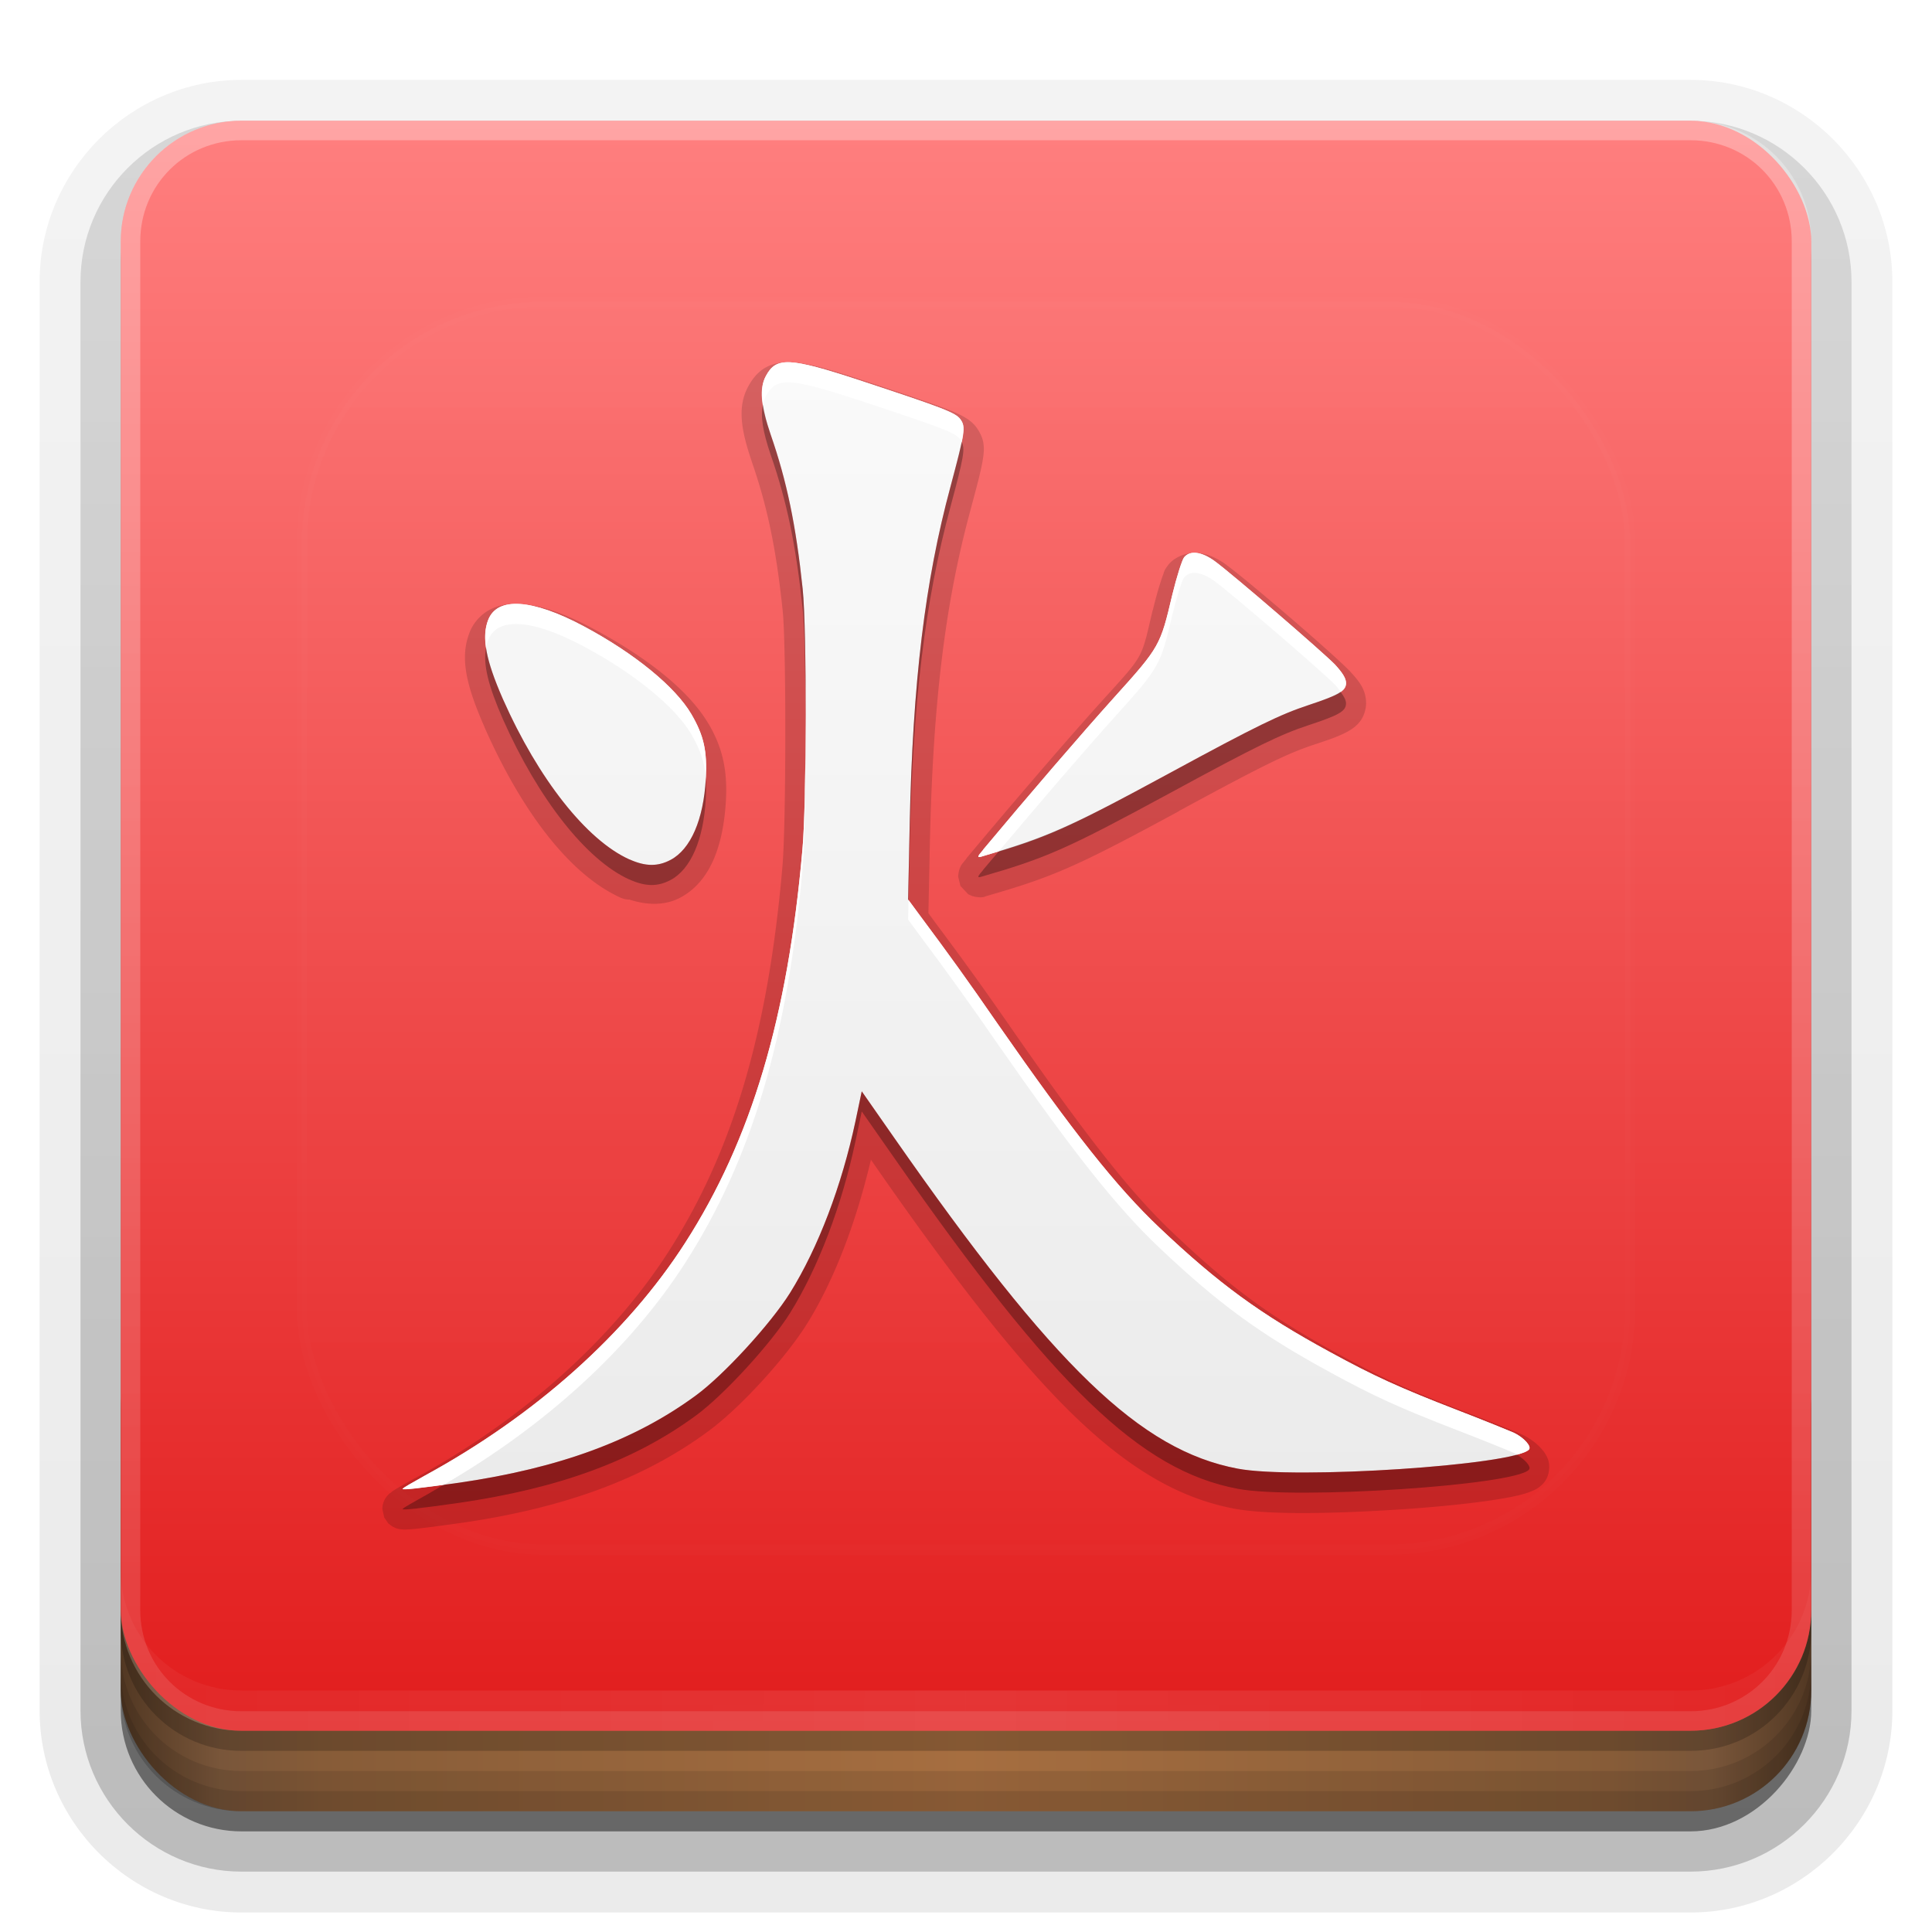 <?xml version="1.0" encoding="UTF-8" standalone="no"?>
<svg
   xmlns:dc="http://purl.org/dc/elements/1.1/"
   xmlns:cc="http://creativecommons.org/ns#"
   xmlns:rdf="http://www.w3.org/1999/02/22-rdf-syntax-ns#"
   xmlns:svg="http://www.w3.org/2000/svg"
   xmlns="http://www.w3.org/2000/svg"
   xmlns:xlink="http://www.w3.org/1999/xlink"
   xmlns:sodipodi="http://sodipodi.sourceforge.net/DTD/sodipodi-0.dtd"
   xmlns:inkscape="http://www.inkscape.org/namespaces/inkscape"
   width="96"
   height="96"
   version="1.0"
   id="svg125"
   sodipodi:docname="higan.svg"
   inkscape:version="0.92.2 5c3e80d, 2017-08-06">
  <sodipodi:namedview
     pagecolor="#ffffff"
     bordercolor="#666666"
     borderopacity="1"
     objecttolerance="10"
     gridtolerance="10"
     guidetolerance="10"
     inkscape:pageopacity="0"
     inkscape:pageshadow="2"
     inkscape:window-width="640"
     inkscape:window-height="480"
     id="namedview127"
     showgrid="false"
     inkscape:zoom="2.4583333"
     inkscape:cx="48"
     inkscape:cy="48"
     inkscape:window-x="0"
     inkscape:window-y="25"
     inkscape:window-maximized="0"
     inkscape:current-layer="svg125" />
  <defs
     id="defs49">
    <linearGradient
       id="linearGradient4384">
      <stop
         stop-color="#fff"
         offset="0"
         id="stop2" />
      <stop
         stop-color="#fff"
         stop-opacity="0"
         offset="1"
         id="stop4" />
    </linearGradient>
    <linearGradient
       id="ButtonShadow"
       x1="45.448"
       x2="45.448"
       y1="92.54"
       y2="7.016"
       gradientTransform="scale(1.006 .994)"
       gradientUnits="userSpaceOnUse">
      <stop
         offset="0"
         id="stop7" />
      <stop
         stop-opacity=".588"
         offset="1"
         id="stop9" />
    </linearGradient>
    <filter
       id="filter3174">
      <feGaussianBlur
         stdDeviation="1.71"
         id="feGaussianBlur12" />
    </filter>
    <filter
       id="filter3794"
       x="-.192"
       y="-.192"
       width="1.384"
       height="1.384">
      <feGaussianBlur
         stdDeviation="5.28"
         id="feGaussianBlur15" />
    </filter>
    <linearGradient
       id="linearGradient3613"
       x1="48"
       x2="48"
       y1="20.221"
       y2="138.66"
       gradientUnits="userSpaceOnUse">
      <stop
         stop-color="#fff"
         offset="0"
         id="stop18" />
      <stop
         stop-color="#fff"
         stop-opacity="0"
         offset="1"
         id="stop20" />
    </linearGradient>
    <linearGradient
       id="linearGradient3617"
       x1="48"
       x2="48"
       y1="90"
       y2="5.988"
       gradientUnits="userSpaceOnUse">
      <stop
         stop-color="#E01818"
         offset="0"
         id="stop23" />
      <stop
         stop-color="#FF7F7F"
         offset="1"
         id="stop25" />
    </linearGradient>
    <linearGradient
       id="ButtonShadow-0"
       x1="45.448"
       x2="45.448"
       y1="92.54"
       y2="7.016"
       gradientTransform="matrix(1.006 0 0 .994 100 0)"
       gradientUnits="userSpaceOnUse">
      <stop
         offset="0"
         id="stop28" />
      <stop
         stop-opacity=".588"
         offset="1"
         id="stop30" />
    </linearGradient>
    <linearGradient
       id="linearGradient3780"
       x1="32.251"
       x2="32.251"
       y1="6.132"
       y2="90.239"
       gradientTransform="matrix(1.024 0 0 1.012 -1.143 -98.071)"
       gradientUnits="userSpaceOnUse"
       xlink:href="#ButtonShadow-0" />
    <linearGradient
       id="linearGradient3721"
       x1="32.251"
       x2="32.251"
       y1="6.132"
       y2="90.239"
       gradientTransform="translate(0,-97)"
       gradientUnits="userSpaceOnUse"
       xlink:href="#ButtonShadow-0" />
    <clipPath
       id="clipPath4355">
      <rect
         x="6"
         y="6"
         width="84"
         height="80"
         rx="6"
         ry="6"
         fill="#fff"
         id="rect35" />
    </clipPath>
    <linearGradient
       id="linearGradient4390"
       x1="48"
       x2="48"
       y1="88"
       y2="-40"
       gradientTransform="matrix(1,0,0,-1,0,92)"
       gradientUnits="userSpaceOnUse"
       xlink:href="#linearGradient4384" />
    <linearGradient
       id="linearGradient4429"
       x1="48"
       x2="112.12"
       y1="82"
       y2="82.455"
       gradientUnits="userSpaceOnUse"
       spreadMethod="reflect"
       xlink:href="#linearGradient4384" />
    <linearGradient
       id="linearGradient3870"
       x1="8"
       x2="50"
       y1="1033.4"
       y2="1033.4"
       gradientTransform="translate(-2 -956.36)"
       gradientUnits="userSpaceOnUse"
       spreadMethod="reflect">
      <stop
         stop-color="#523823"
         offset="0"
         id="stop40" />
      <stop
         stop-color="#79563a"
         offset=".118"
         id="stop42" />
      <stop
         stop-color="#875c38"
         offset=".238"
         id="stop44" />
      <stop
         stop-color="#a66e40"
         offset="1"
         id="stop46" />
    </linearGradient>
  </defs>
  <g
     display="none"
     id="g53">
    <rect
       x="5"
       y="7"
       width="86"
       height="85"
       rx="6"
       ry="6"
       fill="url(#ButtonShadow)"
       filter="url(#filter3174)"
       opacity=".9"
       id="rect51" />
  </g>
  <g
     id="g67">
    <g
       fill="url(#linearGradient3780)"
       id="g63">
      <path
         transform="scale(1,-1)"
         d="m12-95.031c-5.511 0-10.031 4.52-10.031 10.031v71c0 5.511 4.52 10.031 10.031 10.031h72c5.511 0 10.031-4.52 10.031-10.031v-71c0-5.511-4.52-10.031-10.031-10.031h-72z"
         opacity=".08"
         id="path55" />
      <path
         transform="scale(1,-1)"
         d="m12-94.031c-4.972 0-9.031 4.06-9.031 9.031v71c0 4.972 4.06 9.031 9.031 9.031h72c4.972 0 9.031-4.06 9.031-9.031v-71c0-4.972-4.06-9.031-9.031-9.031h-72z"
         opacity=".1"
         id="path57" />
      <path
         transform="scale(1,-1)"
         d="m12-93c-4.409 0-8 3.591-8 8v71c0 4.409 3.591 8 8 8h72c4.409 0 8-3.591 8-8v-71c0-4.409-3.591-8-8-8h-72z"
         opacity=".2"
         id="path59" />
      <rect
         transform="scale(1,-1)"
         x="5"
         y="-92"
         width="86"
         height="85"
         rx="7"
         ry="7"
         opacity=".3"
         id="rect61" />
    </g>
    <rect
       transform="scale(1,-1)"
       x="6"
       y="-91"
       width="84"
       height="84"
       rx="6"
       ry="6"
       fill="url(#linearGradient3721)"
       opacity=".45"
       id="rect65" />
  </g>
  <g
     id="g79">
    <rect
       x="6"
       y="64"
       width="84"
       height="26"
       rx="6"
       ry="6"
       color="#000000"
       fill="url(#linearGradient3870)"
       id="rect69" />
    <g
       id="g77">
      <path
         d="m6 82v2c0 3.324 2.676 6 6 6h72c3.324 0 6-2.676 6-6v-2c0 3.324-2.676 6-6 6h-72c-3.324 0-6-2.676-6-6z"
         color="#000000"
         opacity=".1"
         id="path71" />
      <path
         d="m6 83v1c0 3.324 2.676 6 6 6h72c3.324 0 6-2.676 6-6v-1c0 3.324-2.676 6-6 6h-72c-3.324 0-6-2.676-6-6z"
         color="#000000"
         opacity=".1"
         id="path73" />
      <path
         d="m6 80v1c0 3.324 2.676 6 6 6h72c3.324 0 6-2.676 6-6v-1c0 3.324-2.676 6-6 6h-72c-3.324 0-6-2.676-6-6z"
         opacity=".2"
         id="path75" />
    </g>
  </g>
  <g
     id="g87">
    <rect
       x="6"
       y="6"
       width="84"
       height="80"
       rx="6"
       ry="6"
       fill="url(#linearGradient3617)"
       id="rect81" />
    <path
       d="m12 86c-3.324 0-6-2.676-6-6v-68c0-3.324 2.676-6 6-6h72c3.324 0 6 2.676 6 6v68c0 3.324-2.676 6-6 6zm0-0.969h72c2.805 0 5.031-2.226 5.031-5.031v-68c0-2.805-2.226-5.031-5.031-5.031h-72c-2.805 0-5.031 2.226-5.031 5.031v68c0 2.805 2.226 5.031 5.031 5.031z"
       fill="url(#linearGradient4390)"
       opacity=".3"
       id="path83" />
    <path
       d="m6 78v2c0 3.324 2.676 6 6 6h72c3.324 0 6-2.676 6-6v-2c0 3.324-2.676 6-6 6h-72c-3.324 0-6-2.676-6-6z"
       fill="url(#linearGradient4429)"
       opacity=".1"
       id="path85" />
  </g>
  <g
     id="g91">
    <rect
       x="15"
       y="15"
       width="66"
       height="62"
       rx="12"
       ry="12"
       clip-path="url(#clipPath4355)"
       fill="url(#linearGradient3613)"
       filter="url(#filter3794)"
       opacity=".1"
       stroke="#fff"
       stroke-linecap="round"
       stroke-width=".5"
       id="rect89" />
  </g>
  <defs
     id="defs101">
    <filter
       id="w">
      <feGaussianBlur
         stdDeviation="0.232"
         id="feGaussianBlur93" />
    </filter>
    <linearGradient
       id="a"
       gradientUnits="userSpaceOnUse"
       x1="8"
       y1="1"
       x2="8"
       y2="15.001">
      <stop
         stop-color="#fafafa"
         offset="0"
         id="stop96" />
      <stop
         stop-color="#ebebeb"
         offset="1"
         id="stop98" />
    </linearGradient>
  </defs>
  <g
     transform="translate(0,-2)"
     id="g123">
    <path
       style="opacity:0.15;fill:#000000"
       d="M 5.83,0.75 C 5.717,0.745 5.599,0.763 5.5,0.822 5.402,0.881 5.34,0.968 5.297,1.047 5.156,1.3 5.206,1.593 5.338,1.98 a 0.25,0.25 0 0 0 0,0.002 c 0.194,0.56 0.304,1.081 0.385,1.857 a 0.25,0.25 0 0 0 0,0.002 C 5.767,4.248 5.767,6.483 5.719,7.023 5.539,9.091 5.097,10.565 4.299,11.807 3.604,12.887 2.497,13.882 1.156,14.613 a 0.25,0.25 0 0 0 -0.002,0 c -0.075,0.042 -0.144,0.081 -0.195,0.111 -0.026,0.015 -0.047,0.027 -0.066,0.039 -0.01,0.006 -0.018,0.013 -0.031,0.023 -9.7834e-4,7.48e-4 -0.003,0.003 -0.004,0.004 l -0.008,0.006 c -0.005,0.004 -0.009,0.005 -0.018,0.014 -4.1854e-4,4.18e-4 -0.001,0.001 -0.002,0.002 A 0.25,0.25 0 0 0 0.75,14.996 c 0,2.46e-4 0.023,0.105 0.023,0.105 1.0497e-4,2.27e-4 0.051,0.074 0.051,0.074 2.1045e-4,2.08e-4 0.049,0.037 0.049,0.037 3.1642e-4,1.88e-4 0.027,0.013 0.037,0.018 0.041,0.016 0.059,0.016 0.074,0.018 0.031,0.003 0.046,0.003 0.066,0.002 0.04,-0.002 0.086,-0.005 0.146,-0.012 0.121,-0.013 0.298,-0.037 0.547,-0.072 a 0.25,0.25 0 0 0 0.002,0 c 1.271,-0.186 2.248,-0.545 3.043,-1.129 0.402,-0.292 0.968,-0.912 1.238,-1.344 0.345,-0.554 0.614,-1.278 0.793,-2.037 l 0.082,0.119 c 0.997,1.43 1.767,2.412 2.457,3.076 0.69,0.664 1.311,1.014 1.969,1.139 0.436,0.083 1.272,0.062 2.074,0.01 0.401,-0.026 0.784,-0.064 1.086,-0.107 0.151,-0.022 0.28,-0.044 0.387,-0.07 0.053,-0.013 0.102,-0.028 0.148,-0.047 0.044,-0.018 0.087,-0.035 0.145,-0.094 0.088,-0.09 0.088,-0.233 0.064,-0.299 -0.024,-0.067 -0.054,-0.103 -0.086,-0.139 -0.064,-0.071 -0.138,-0.125 -0.23,-0.17 a 0.25,0.25 0 0 0 -0.008,-0.004 c -0.081,-0.036 -0.38,-0.157 -0.709,-0.283 -0.732,-0.283 -1.024,-0.418 -1.561,-0.711 C 11.785,12.612 11.301,12.256 10.574,11.568 10.063,11.084 9.534,10.42 8.602,9.08 8.218,8.525 8.004,8.228 7.623,7.717 L 7.533,7.594 7.551,6.734 C 7.589,4.992 7.739,3.759 8.049,2.611 8.14,2.27 8.19,2.087 8.211,1.945 8.222,1.875 8.227,1.81 8.213,1.738 8.199,1.667 8.159,1.601 8.133,1.564 8.061,1.464 7.948,1.404 7.762,1.332 7.573,1.259 7.272,1.157 6.744,0.982 6.312,0.841 6.056,0.761 5.83,0.75 Z m 5.068,2.371 c -0.127,-0.016 -0.29,0.031 -0.383,0.143 a 0.25,0.25 0 0 0 -0.004,0.006 c -0.054,0.07 -0.049,0.084 -0.062,0.119 -0.014,0.035 -0.027,0.076 -0.041,0.121 -0.029,0.091 -0.059,0.204 -0.088,0.322 a 0.25,0.25 0 0 0 -0.002,0.002 c -0.148,0.628 -0.096,0.533 -0.66,1.158 -0.414,0.46 -1.072,1.226 -1.637,1.902 a 0.25,0.25 0 0 0 -0.023,0.031 c -0.008,0.01 -0.018,0.021 -0.025,0.031 -0.017,0.022 -0.037,0.035 -0.059,0.107 -0.005,0.018 -0.012,0.073 -0.012,0.074 -1.25e-5,0.001 0.029,0.118 0.029,0.119 4.509e-4,8.705e-4 0.097,0.103 0.098,0.104 4.513e-4,2.667e-4 0.048,0.021 0.049,0.021 5.621e-4,1.863e-4 0.029,0.008 0.041,0.01 0.095,0.015 0.112,-0.003 0.135,-0.01 C 9.073,7.146 9.367,7.02 10.643,6.328 a 0.25,0.25 0 0 0 0,-0.002 c 1.092,-0.593 1.36,-0.72 1.693,-0.83 0.194,-0.064 0.315,-0.106 0.422,-0.168 0.053,-0.031 0.107,-0.071 0.15,-0.135 0.043,-0.064 0.062,-0.147 0.062,-0.207 0,-0.175 -0.094,-0.281 -0.201,-0.398 a 0.25,0.25 0 0 0 -0.006,-0.006 c -0.222,-0.228 -1.246,-1.107 -1.525,-1.312 a 0.25,0.25 0 0 0 -0.002,-0.002 C 11.132,3.192 11.025,3.137 10.898,3.121 Z M 2.477,3.754 C 2.345,3.745 2.214,3.759 2.096,3.818 1.977,3.877 1.88,3.985 1.832,4.109 a 0.25,0.25 0 0 0 0,0.002 c -0.124,0.318 -0.034,0.668 0.188,1.174 a 0.25,0.25 0 0 0 0,0.002 C 2.476,6.316 3.068,7.113 3.715,7.404 a 0.25,0.25 0 0 0 0.002,0 0.25,0.25 0 0 0 0.096,0.021 c 0.002,6.118e-4 0.004,-6e-4 0.006,0 0.214,0.07 0.44,0.077 0.629,-0.023 C 4.83,7.201 4.988,6.739 5.018,6.188 5.037,5.814 4.975,5.539 4.805,5.246 a 0.25,0.25 0 0 0 -0.002,-0.002 C 4.554,4.82 4.023,4.409 3.371,4.061 3.031,3.879 2.74,3.771 2.477,3.754 Z"
       id="path103"
       inkscape:original="M 5.515625 1.1679688 C 5.429316 1.3230788 5.4488388 1.5336106 5.5742188 1.9003906 C 5.7748188 2.4787906 5.8884791 3.0260831 5.9707031 3.8144531 C 6.0231891 4.2996531 6.021233 6.4524719 5.96875 7.0449219 C 5.78675 9.1377219 5.3343356 10.659106 4.5097656 11.941406 C 3.7878656 13.065106 2.6486906 14.082731 1.2753906 14.832031 C 1.1272706 14.914251 1.0078125 14.983234 1.0078125 14.990234 L 1 14.996094 C 1 15.011844 1.2144744 14.988529 1.7089844 14.917969 C 2.9539844 14.736019 3.8862381 14.391647 4.6425781 13.835938 C 4.9901081 13.582838 5.5753631 12.943067 5.8144531 12.560547 C 6.1655031 11.996047 6.4560931 11.229514 6.6269531 10.427734 L 6.7050781 10.056641 L 7.1074219 10.632812 C 9.0936219 13.481913 10.1679 14.516141 11.375 14.744141 C 12.0923 14.881181 14.814327 14.701412 14.992188 14.507812 C 15.031258 14.469322 14.929681 14.358308 14.806641 14.298828 C 14.750081 14.273748 14.435355 14.144901 14.109375 14.019531 C 13.373485 13.734971 13.061861 13.591142 12.519531 13.294922 C 11.653531 12.823822 11.138274 12.44682 10.402344 11.75 C 9.8710433 11.2467 9.3324344 10.566756 8.3964844 9.2226562 C 8.0139444 8.6692763 7.802085 8.3754644 7.421875 7.8652344 L 7.28125 7.6738281 L 7.3007812 6.7285156 C 7.3392712 4.9745156 7.4899906 3.718975 7.8066406 2.546875 C 7.9891686 1.865795 7.9998686 1.8042365 7.9316406 1.7109375 C 7.8721406 1.6263875 7.7209156 1.5694031 6.6660156 1.2207031 C 5.8094256 0.94022312 5.643335 0.93121875 5.515625 1.1679688 z M 10.708984 3.4238281 C 10.683904 3.4559081 10.61732 3.664955 10.5625 3.890625 C 10.41438 4.519265 10.40882 4.5338863 9.84375 5.1601562 C 9.43375 5.6155562 8.7756306 6.3806075 8.2128906 7.0546875 L 8.2148438 7.0546875 C 8.1396187 7.1409915 8.1377289 7.1559901 8.1855469 7.1425781 C 8.9978469 6.9081581 9.2498371 6.7978319 10.523438 6.1074219 C 11.616838 5.5132219 11.906752 5.3738525 12.257812 5.2578125 C 12.638033 5.1324425 12.720703 5.0842911 12.720703 4.9863281 C 12.720703 4.9268481 12.679624 4.8608194 12.583984 4.7558594 C 12.428884 4.5966594 11.313184 3.6345631 11.089844 3.4707031 C 10.925984 3.3523301 10.784214 3.3328621 10.708984 3.4238281 z M 2.0644531 4.2011719 C 1.9798931 4.4180919 2.0340369 4.6980669 2.2480469 5.1855469 C 2.6894469 6.1809669 3.2876994 6.9367012 3.8183594 7.1757812 L 3.8203125 7.1757812 C 4.0185825 7.2650002 4.1708781 7.2661926 4.3300781 7.1816406 C 4.5808281 7.0498506 4.7401701 6.6793881 4.7675781 6.1738281 C 4.7856581 5.8251281 4.7430106 5.6375737 4.5878906 5.3710938 C 4.3872906 5.0293937 3.8802063 4.61596 3.2539062 4.28125 C 2.6095663 3.937213 2.1781631 3.9096119 2.0644531 4.2011719 z "
       transform="matrix(4,0,0,4,16,17)"
       inkscape:radius="0.25"
       sodipodi:type="inkscape:offset" />
    <g
       id="Bevel1">
      <path
         fill="#000"
         opacity=".10"
         sodipodi:type="inkscape:offset"
         inkscape:radius="0.5"
         transform="translate(16,17) scale(4)"
         inkscape:original="M 5.515625 1.1679688 C 5.429316 1.3230788 5.4488388 1.5336106 5.5742188 1.9003906 C 5.7748188 2.4787906 5.8884791 3.0260831 5.9707031 3.8144531 C 6.0231891 4.2996531 6.021233 6.4524719 5.96875 7.0449219 C 5.78675 9.1377219 5.3343356 10.659106 4.5097656 11.941406 C 3.7878656 13.065106 2.6486906 14.082731 1.2753906 14.832031 C 1.1272706 14.914251 1.0078125 14.983234 1.0078125 14.990234 L 1 14.996094 C 1 15.011844 1.2144744 14.988529 1.7089844 14.917969 C 2.9539844 14.736019 3.8862381 14.391647 4.6425781 13.835938 C 4.9901081 13.582838 5.5753631 12.943067 5.8144531 12.560547 C 6.1655031 11.996047 6.4560931 11.229514 6.6269531 10.427734 L 6.7050781 10.056641 L 7.1074219 10.632812 C 9.0936219 13.481913 10.1679 14.516141 11.375 14.744141 C 12.0923 14.881181 14.814327 14.701412 14.992188 14.507812 C 15.031258 14.469322 14.929681 14.358308 14.806641 14.298828 C 14.750081 14.273748 14.435355 14.144901 14.109375 14.019531 C 13.373485 13.734971 13.061861 13.591142 12.519531 13.294922 C 11.653531 12.823822 11.138274 12.44682 10.402344 11.75 C 9.8710433 11.2467 9.3324344 10.566756 8.3964844 9.2226562 C 8.0139444 8.6692763 7.802085 8.3754644 7.421875 7.8652344 L 7.28125 7.6738281 L 7.3007812 6.7285156 C 7.3392712 4.9745156 7.4899906 3.718975 7.8066406 2.546875 C 7.9891686 1.865795 7.9998686 1.8042365 7.9316406 1.7109375 C 7.8721406 1.6263875 7.7209156 1.5694031 6.6660156 1.2207031 C 5.8094256 0.94022312 5.643335 0.93121875 5.515625 1.1679688 z M 10.708984 3.4238281 C 10.683904 3.4559081 10.61732 3.664955 10.5625 3.890625 C 10.41438 4.519265 10.40882 4.5338863 9.84375 5.1601562 C 9.43375 5.6155562 8.7756306 6.3806075 8.2128906 7.0546875 L 8.2148438 7.0546875 C 8.1396187 7.1409915 8.1377289 7.1559901 8.1855469 7.1425781 C 8.9978469 6.9081581 9.2498371 6.7978319 10.523438 6.1074219 C 11.616838 5.5132219 11.906752 5.3738525 12.257812 5.2578125 C 12.638033 5.1324425 12.720703 5.0842911 12.720703 4.9863281 C 12.720703 4.9268481 12.679624 4.8608194 12.583984 4.7558594 C 12.428884 4.5966594 11.313184 3.6345631 11.089844 3.4707031 C 10.925984 3.3523301 10.784214 3.3328621 10.708984 3.4238281 z M 2.0644531 4.2011719 C 1.9798931 4.4180919 2.0340369 4.6980669 2.2480469 5.1855469 C 2.6894469 6.1809669 3.2876994 6.9367012 3.8183594 7.1757812 L 3.8203125 7.1757812 C 4.0185825 7.2650002 4.1708781 7.2661926 4.3300781 7.1816406 C 4.5808281 7.0498506 4.7401701 6.6793881 4.7675781 6.1738281 C 4.7856581 5.8251281 4.7430106 5.6375737 4.5878906 5.3710938 C 4.3872906 5.0293937 3.8802063 4.61596 3.2539062 4.28125 C 2.6095663 3.937213 2.1781631 3.9096119 2.0644531 4.2011719 z "
         id="path106" />
    </g>
    <g
       id="Bevel2">
      <path
         fill="#000"
         opacity=".05"
         sodipodi:type="inkscape:offset"
         inkscape:radius="0.75"
         transform="translate(16,17) scale(4)"
         inkscape:original="M 5.515625 1.1679688 C 5.429316 1.3230788 5.4488388 1.5336106 5.5742188 1.9003906 C 5.7748188 2.4787906 5.8884791 3.0260831 5.9707031 3.8144531 C 6.0231891 4.2996531 6.021233 6.4524719 5.96875 7.0449219 C 5.78675 9.1377219 5.3343356 10.659106 4.5097656 11.941406 C 3.7878656 13.065106 2.6486906 14.082731 1.2753906 14.832031 C 1.1272706 14.914251 1.0078125 14.983234 1.0078125 14.990234 L 1 14.996094 C 1 15.011844 1.2144744 14.988529 1.7089844 14.917969 C 2.9539844 14.736019 3.8862381 14.391647 4.6425781 13.835938 C 4.9901081 13.582838 5.5753631 12.943067 5.8144531 12.560547 C 6.1655031 11.996047 6.4560931 11.229514 6.6269531 10.427734 L 6.7050781 10.056641 L 7.1074219 10.632812 C 9.0936219 13.481913 10.1679 14.516141 11.375 14.744141 C 12.0923 14.881181 14.814327 14.701412 14.992188 14.507812 C 15.031258 14.469322 14.929681 14.358308 14.806641 14.298828 C 14.750081 14.273748 14.435355 14.144901 14.109375 14.019531 C 13.373485 13.734971 13.061861 13.591142 12.519531 13.294922 C 11.653531 12.823822 11.138274 12.44682 10.402344 11.75 C 9.8710433 11.2467 9.3324344 10.566756 8.3964844 9.2226562 C 8.0139444 8.6692763 7.802085 8.3754644 7.421875 7.8652344 L 7.28125 7.6738281 L 7.3007812 6.7285156 C 7.3392712 4.9745156 7.4899906 3.718975 7.8066406 2.546875 C 7.9891686 1.865795 7.9998686 1.8042365 7.9316406 1.7109375 C 7.8721406 1.6263875 7.7209156 1.5694031 6.6660156 1.2207031 C 5.8094256 0.94022312 5.643335 0.93121875 5.515625 1.1679688 z M 10.708984 3.4238281 C 10.683904 3.4559081 10.61732 3.664955 10.5625 3.890625 C 10.41438 4.519265 10.40882 4.5338863 9.84375 5.1601562 C 9.43375 5.6155562 8.7756306 6.3806075 8.2128906 7.0546875 L 8.2148438 7.0546875 C 8.1396187 7.1409915 8.1377289 7.1559901 8.1855469 7.1425781 C 8.9978469 6.9081581 9.2498371 6.7978319 10.523438 6.1074219 C 11.616838 5.5132219 11.906752 5.3738525 12.257812 5.2578125 C 12.638033 5.1324425 12.720703 5.0842911 12.720703 4.9863281 C 12.720703 4.9268481 12.679624 4.8608194 12.583984 4.7558594 C 12.428884 4.5966594 11.313184 3.6345631 11.089844 3.4707031 C 10.925984 3.3523301 10.784214 3.3328621 10.708984 3.4238281 z M 2.0644531 4.2011719 C 1.9798931 4.4180919 2.0340369 4.6980669 2.2480469 5.1855469 C 2.6894469 6.1809669 3.2876994 6.9367012 3.8183594 7.1757812 L 3.8203125 7.1757812 C 4.0185825 7.2650002 4.1708781 7.2661926 4.3300781 7.1816406 C 4.5808281 7.0498506 4.7401701 6.6793881 4.7675781 6.1738281 C 4.7856581 5.8251281 4.7430106 5.6375737 4.5878906 5.3710938 C 4.3872906 5.0293937 3.8802063 4.61596 3.2539062 4.28125 C 2.6095663 3.937213 2.1781631 3.9096119 2.0644531 4.2011719 z "
         id="path109" />
    </g>
    <path
       d="M 5.516 1.168 C 5.429 1.323 5.449 1.534 5.574 1.9 C 5.775 2.479 5.888 3.026 5.971 3.814 C 6.023 4.3 6.021 6.452 5.969 7.045 C 5.787 9.138 5.334 10.659 4.51 11.941 C 3.788 13.065 2.649 14.083 1.275 14.832 C 1.127 14.914 1.008 14.983 1.008 14.99 L 1 14.996 C 1 15.012 1.214 14.989 1.709 14.918 C 2.954 14.736 3.886 14.392 4.643 13.836 C 4.99 13.583 5.575 12.943 5.814 12.561 C 6.166 11.996 6.456 11.23 6.627 10.428 L 6.705 10.057 L 7.107 10.633 C 9.094 13.482 10.168 14.516 11.375 14.744 C 12.092 14.881 14.814 14.701 14.992 14.508 C 15.031 14.469 14.93 14.358 14.807 14.299 C 14.75 14.274 14.435 14.145 14.109 14.02 C 13.373 13.735 13.062 13.591 12.52 13.295 C 11.654 12.824 11.138 12.447 10.402 11.75 C 9.871 11.247 9.332 10.567 8.396 9.223 C 8.014 8.669 7.802 8.375 7.422 7.865 L 7.281 7.674 L 7.301 6.729 C 7.339 4.975 7.49 3.719 7.807 2.547 C 7.989 1.866 8 1.804 7.932 1.711 C 7.872 1.626 7.721 1.569 6.666 1.221 C 5.809 0.94 5.643 0.931 5.516 1.168 z M 10.709 3.424 C 10.684 3.456 10.617 3.665 10.562 3.891 C 10.414 4.519 10.409 4.534 9.844 5.16 C 9.434 5.616 8.776 6.381 8.213 7.055 L 8.215 7.055 C 8.14 7.141 8.138 7.156 8.186 7.143 C 8.998 6.908 9.25 6.798 10.523 6.107 C 11.617 5.513 11.907 5.374 12.258 5.258 C 12.638 5.132 12.721 5.084 12.721 4.986 C 12.721 4.927 12.68 4.861 12.584 4.756 C 12.429 4.597 11.313 3.635 11.09 3.471 C 10.926 3.352 10.784 3.333 10.709 3.424 z M 2.064 4.201 C 1.98 4.418 2.034 4.698 2.248 5.186 C 2.689 6.181 3.288 6.937 3.818 7.176 L 3.82 7.176 C 4.019 7.265 4.171 7.266 4.33 7.182 C 4.581 7.05 4.74 6.679 4.768 6.174 C 4.786 5.825 4.743 5.638 4.588 5.371 C 4.387 5.029 3.88 4.616 3.254 4.281 C 2.61 3.937 2.178 3.91 2.064 4.201 z "
       fill="url(#a)"
       id="base"
       transform="translate(16,16) scale(4)" />
    <path
       style="opacity:0.3;fill:#000000;stroke-width:4"
       d="M 37.912 20.104 C 37.78 20.681 37.901 21.443 38.297 22.602 C 39.099 24.915 39.554 27.104 39.883 30.258 C 39.98 31.16 40.026 33.538 40.031 36.027 C 40.04 33.172 39.994 30.287 39.883 29.258 C 39.554 26.104 39.099 23.915 38.297 21.602 C 38.091 21 37.975 20.523 37.912 20.104 z M 47.783 21.961 C 47.69 22.424 47.528 23.063 47.227 24.188 C 45.96 28.876 45.357 33.898 45.203 40.914 L 45.125 44.695 L 45.145 44.723 L 45.203 41.914 C 45.357 34.898 45.96 29.876 47.227 25.188 C 47.884 22.733 47.969 22.298 47.783 21.961 z M 24.152 32.18 C 23.994 32.997 24.254 34.06 24.992 35.742 C 26.758 39.724 29.151 42.747 31.273 43.703 L 31.281 43.703 C 32.074 44.06 32.684 44.065 33.32 43.727 C 34.323 43.199 34.961 41.718 35.07 39.695 C 35.09 39.324 35.089 39.003 35.07 38.705 C 34.959 40.722 34.322 42.2 33.32 42.727 C 32.684 43.065 32.074 43.06 31.281 42.703 L 31.273 42.703 C 29.151 41.747 26.758 38.724 24.992 34.742 C 24.52 33.666 24.249 32.848 24.152 32.18 z M 66.611 34.375 C 66.361 34.556 65.906 34.743 65.031 35.031 C 63.627 35.495 62.467 36.053 58.094 38.43 C 53.537 40.9 52.181 41.522 49.635 42.295 C 49.375 42.604 49.104 42.916 48.852 43.219 L 48.859 43.219 C 48.558 43.564 48.551 43.624 48.742 43.57 C 51.991 42.633 52.999 42.191 58.094 39.43 C 62.467 37.053 63.627 36.495 65.031 36.031 C 66.552 35.53 66.883 35.337 66.883 34.945 C 66.883 34.786 66.774 34.596 66.611 34.375 z M 42.82 54.227 L 42.508 55.711 C 41.824 58.918 40.662 61.984 39.258 64.242 C 38.301 65.772 35.96 68.331 34.57 69.344 C 31.545 71.567 27.816 72.944 22.836 73.672 C 22.476 73.723 22.336 73.736 22.049 73.775 C 21.732 73.959 21.425 74.152 21.102 74.328 C 20.509 74.657 20.031 74.933 20.031 74.961 L 20 74.984 C 20 75.047 20.858 74.954 22.836 74.672 C 27.816 73.944 31.545 72.567 34.57 70.344 C 35.96 69.331 38.301 66.772 39.258 65.242 C 40.662 62.984 41.824 59.918 42.508 56.711 L 42.82 55.227 L 44.43 57.531 C 52.374 68.928 56.672 73.065 61.5 73.977 C 64.369 74.525 75.257 73.806 75.969 73.031 C 76.109 72.893 75.791 72.53 75.371 72.283 C 72.942 72.949 64.054 73.464 61.5 72.977 C 56.672 72.065 52.374 67.928 44.43 56.531 L 42.82 54.227 z "
       transform="translate(0,2)"
       id="path113" />
    <path
       style="fill:#ffffff;stroke-width:4"
       d="M 39.27 18.002 C 38.611 17.971 38.318 18.198 38.062 18.672 C 37.859 19.038 37.821 19.5 37.912 20.104 C 37.947 19.95 37.99 19.802 38.062 19.672 C 38.573 18.725 39.238 18.761 42.664 19.883 C 46.884 21.278 47.489 21.506 47.727 21.844 C 47.754 21.881 47.763 21.924 47.783 21.961 C 47.916 21.302 47.887 21.063 47.727 20.844 C 47.489 20.506 46.884 20.278 42.664 18.883 C 40.951 18.322 39.928 18.033 39.27 18.002 z M 59.465 27.475 C 59.204 27.441 58.986 27.513 58.836 27.695 C 58.736 27.824 58.469 28.66 58.25 29.562 C 57.658 32.077 57.635 32.136 55.375 34.641 C 53.735 36.462 51.103 39.522 48.852 42.219 L 48.859 42.219 C 48.558 42.564 48.551 42.624 48.742 42.57 C 49.085 42.471 49.335 42.386 49.635 42.295 C 51.694 39.847 53.919 37.258 55.375 35.641 C 57.635 33.136 57.658 33.077 58.25 30.562 C 58.469 29.66 58.736 28.824 58.836 28.695 C 59.137 28.331 59.704 28.409 60.359 28.883 C 61.253 29.538 65.716 33.387 66.336 34.023 C 66.463 34.163 66.53 34.265 66.611 34.375 C 66.796 34.242 66.883 34.112 66.883 33.945 C 66.883 33.707 66.718 33.443 66.336 33.023 C 65.716 32.387 61.253 28.538 60.359 27.883 C 60.032 27.646 59.726 27.508 59.465 27.475 z M 25.84 30.012 C 25.029 29.958 24.485 30.222 24.258 30.805 C 24.106 31.193 24.074 31.638 24.152 32.18 C 24.178 32.049 24.211 31.924 24.258 31.805 C 24.713 30.638 26.438 30.749 29.016 32.125 C 31.521 33.464 33.549 35.118 34.352 36.484 C 34.807 37.267 35.018 37.883 35.07 38.705 C 35.07 38.702 35.07 38.699 35.07 38.695 C 35.143 37.301 34.972 36.55 34.352 35.484 C 33.549 34.118 31.521 32.464 29.016 31.125 C 27.727 30.437 26.65 30.066 25.84 30.012 z M 40.031 36.027 C 40.023 38.557 39.974 41.066 39.875 42.18 C 39.147 50.551 37.337 56.636 34.039 61.766 C 31.151 66.26 26.595 70.331 21.102 73.328 C 20.509 73.657 20.031 73.933 20.031 73.961 L 20 73.984 C 20 74.036 20.758 73.951 22.049 73.775 C 27.113 70.838 31.321 66.996 34.039 62.766 C 37.337 57.636 39.147 51.551 39.875 43.18 C 39.987 41.912 40.037 38.891 40.031 36.027 z M 45.145 44.723 L 45.125 45.695 L 45.688 46.461 C 47.208 48.502 48.056 49.677 49.586 51.891 C 53.33 57.267 55.484 59.987 57.609 62 C 60.553 64.787 62.614 66.295 66.078 68.18 C 68.247 69.365 69.494 69.94 72.438 71.078 C 73.741 71.58 75 72.095 75.227 72.195 C 75.278 72.22 75.322 72.254 75.371 72.283 C 75.671 72.201 75.891 72.116 75.969 72.031 C 76.125 71.877 75.719 71.433 75.227 71.195 C 75 71.095 73.741 70.58 72.438 70.078 C 69.494 68.94 68.247 68.365 66.078 67.18 C 62.614 65.295 60.553 63.787 57.609 61 C 55.484 58.987 53.33 56.267 49.586 50.891 C 48.056 48.677 47.208 47.502 45.688 45.461 L 45.145 44.723 z "
       transform="translate(0,2)"
       id="path118" />
  </g>
</svg>
